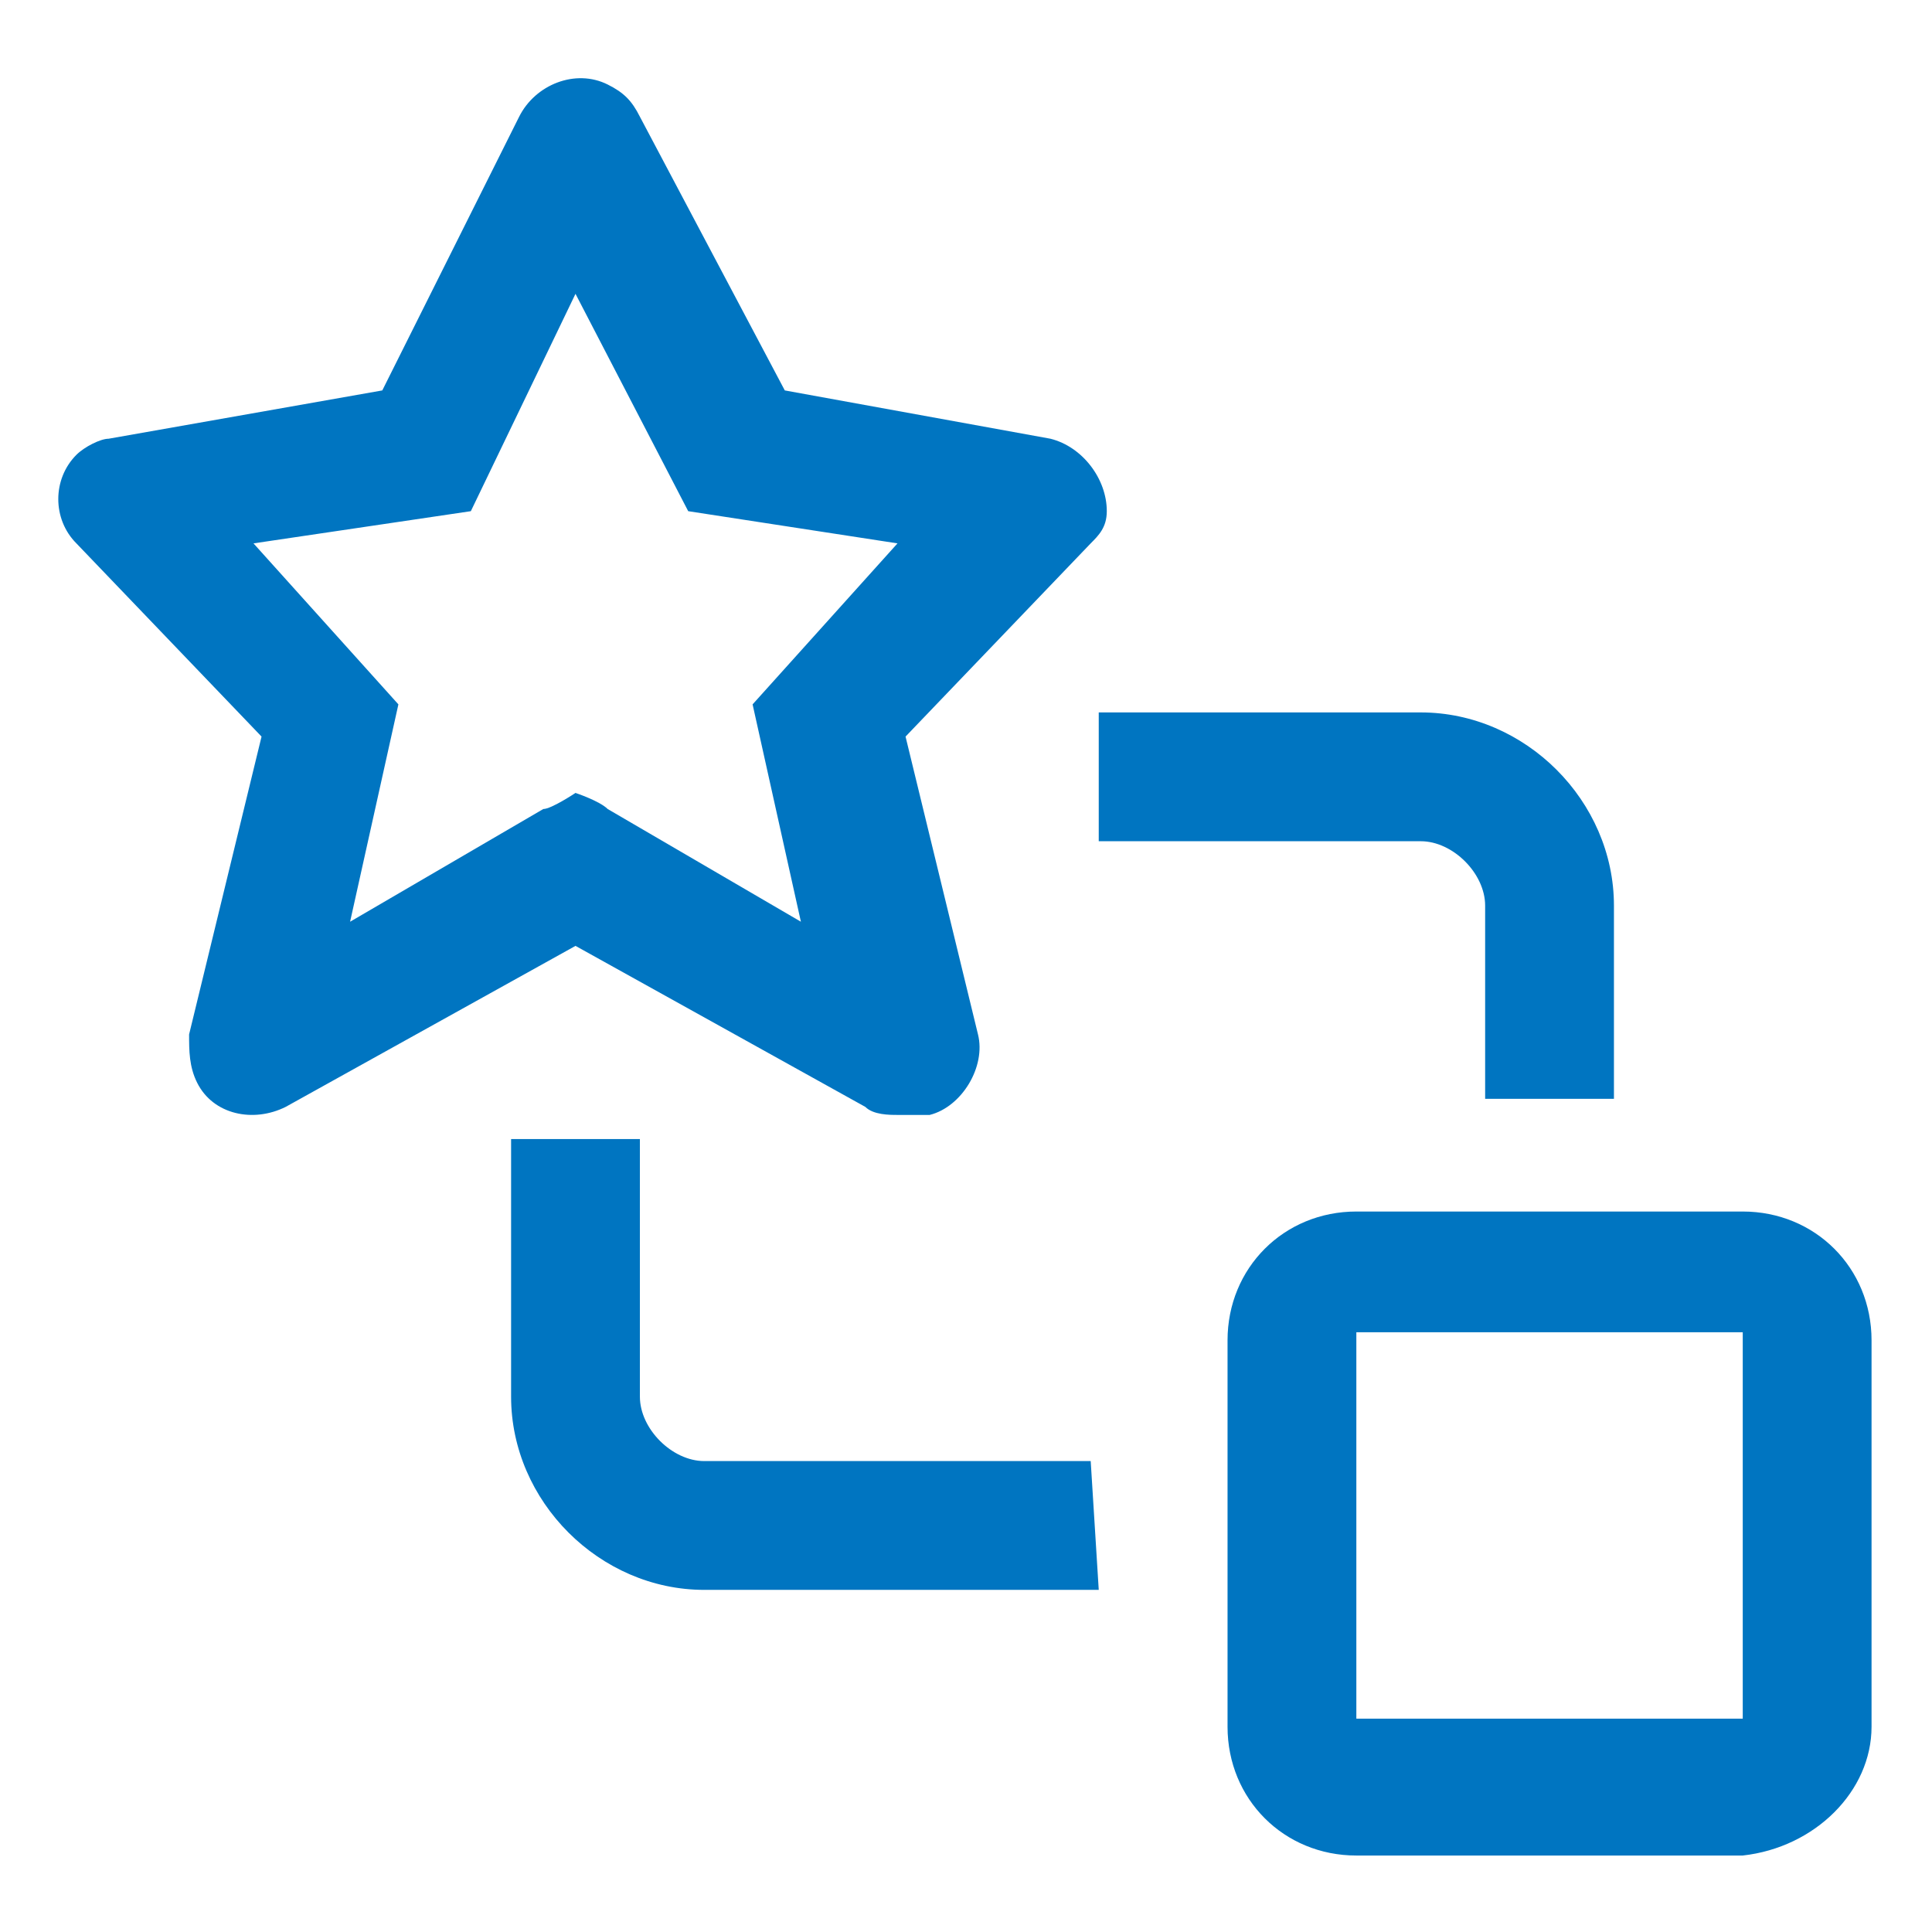 <?xml version="1.0" encoding="utf-8"?>
<!-- Generator: Adobe Illustrator 25.2.1, SVG Export Plug-In . SVG Version: 6.00 Build 0)  -->
<svg version="1.1" id="Layer_1" xmlns="http://www.w3.org/2000/svg" xmlns:xlink="http://www.w3.org/1999/xlink" x="0px" y="0px"
	 viewBox="0 0 24 24" style="enable-background:new 0 0 24 24;" xml:space="preserve">
<style type="text/css">
	.st0{fill:#0075C1;}
	.st1{fill:none;stroke:#0075C1;stroke-width:3;stroke-linecap:round;stroke-linejoin:round;}
	.st2{fill-rule:evenodd;clip-rule:evenodd;fill:#0075C1;}
	.st3{fill:#FFB300;}
	.st4{fill:none;stroke:#0075C1;stroke-width:1.26;stroke-linecap:round;}
</style>
<g id="graphical-data-flow_1_" transform="translate(-2.251 -2.25)">
	<path id="Path_364_1_" class="st0" d="M23.9,25.3h-4.8c-0.9,0-1.6-0.7-1.6-1.6v-4.8c0-0.9,0.7-1.6,1.6-1.6h4.8
		c0.9,0,1.6,0.7,1.6,1.6v4.8C25.5,24.5,24.8,25.2,23.9,25.3z M19.1,18.8L19.1,18.8v4.8h4.8v-4.8H19.1z"/>
	<path id="Path_365_1_" class="st0" d="M15.9,22H11c-1.3,0-2.4-1.1-2.4-2.4v-3.2h1.6v3.2c0,0.4,0.4,0.8,0.8,0.8h4.8L15.9,22z"/>
	<path id="Path_366_1_" class="st0" d="M22.3,15.9h-1.6v-2.4c0-0.4-0.4-0.8-0.8-0.8h-4v-1.6h4c1.3,0,2.4,1.1,2.4,2.4V15.9z"/>
	<path id="Path_367_2_" class="st0" d="M13.4,16.1c-0.1,0-0.3,0-0.4-0.1L9.4,14L5.8,16c-0.4,0.2-0.9,0.1-1.1-0.3
		c-0.1-0.2-0.1-0.4-0.1-0.6l0.9-3.7L3.2,9c-0.3-0.3-0.3-0.8,0-1.1c0.1-0.1,0.3-0.2,0.4-0.2L7,7.1l1.7-3.4c0.2-0.4,0.7-0.6,1.1-0.4
		c0.2,0.1,0.3,0.2,0.4,0.4l1.8,3.4l3.3,0.6c0.4,0.1,0.7,0.5,0.7,0.9c0,0.2-0.1,0.3-0.2,0.4l-2.3,2.4l0.9,3.7c0.1,0.4-0.2,0.9-0.6,1
		C13.6,16.1,13.5,16.1,13.4,16.1L13.4,16.1z M9.4,12.1c0,0,0.3,0.1,0.4,0.2l2.4,1.4L11.6,11l1.8-2l-2.6-0.4L9.4,5.9L8.1,8.6L5.4,9
		l1.8,2l-0.6,2.7L9,12.3C9.1,12.3,9.4,12.1,9.4,12.1z"/>
</g>
</svg>
